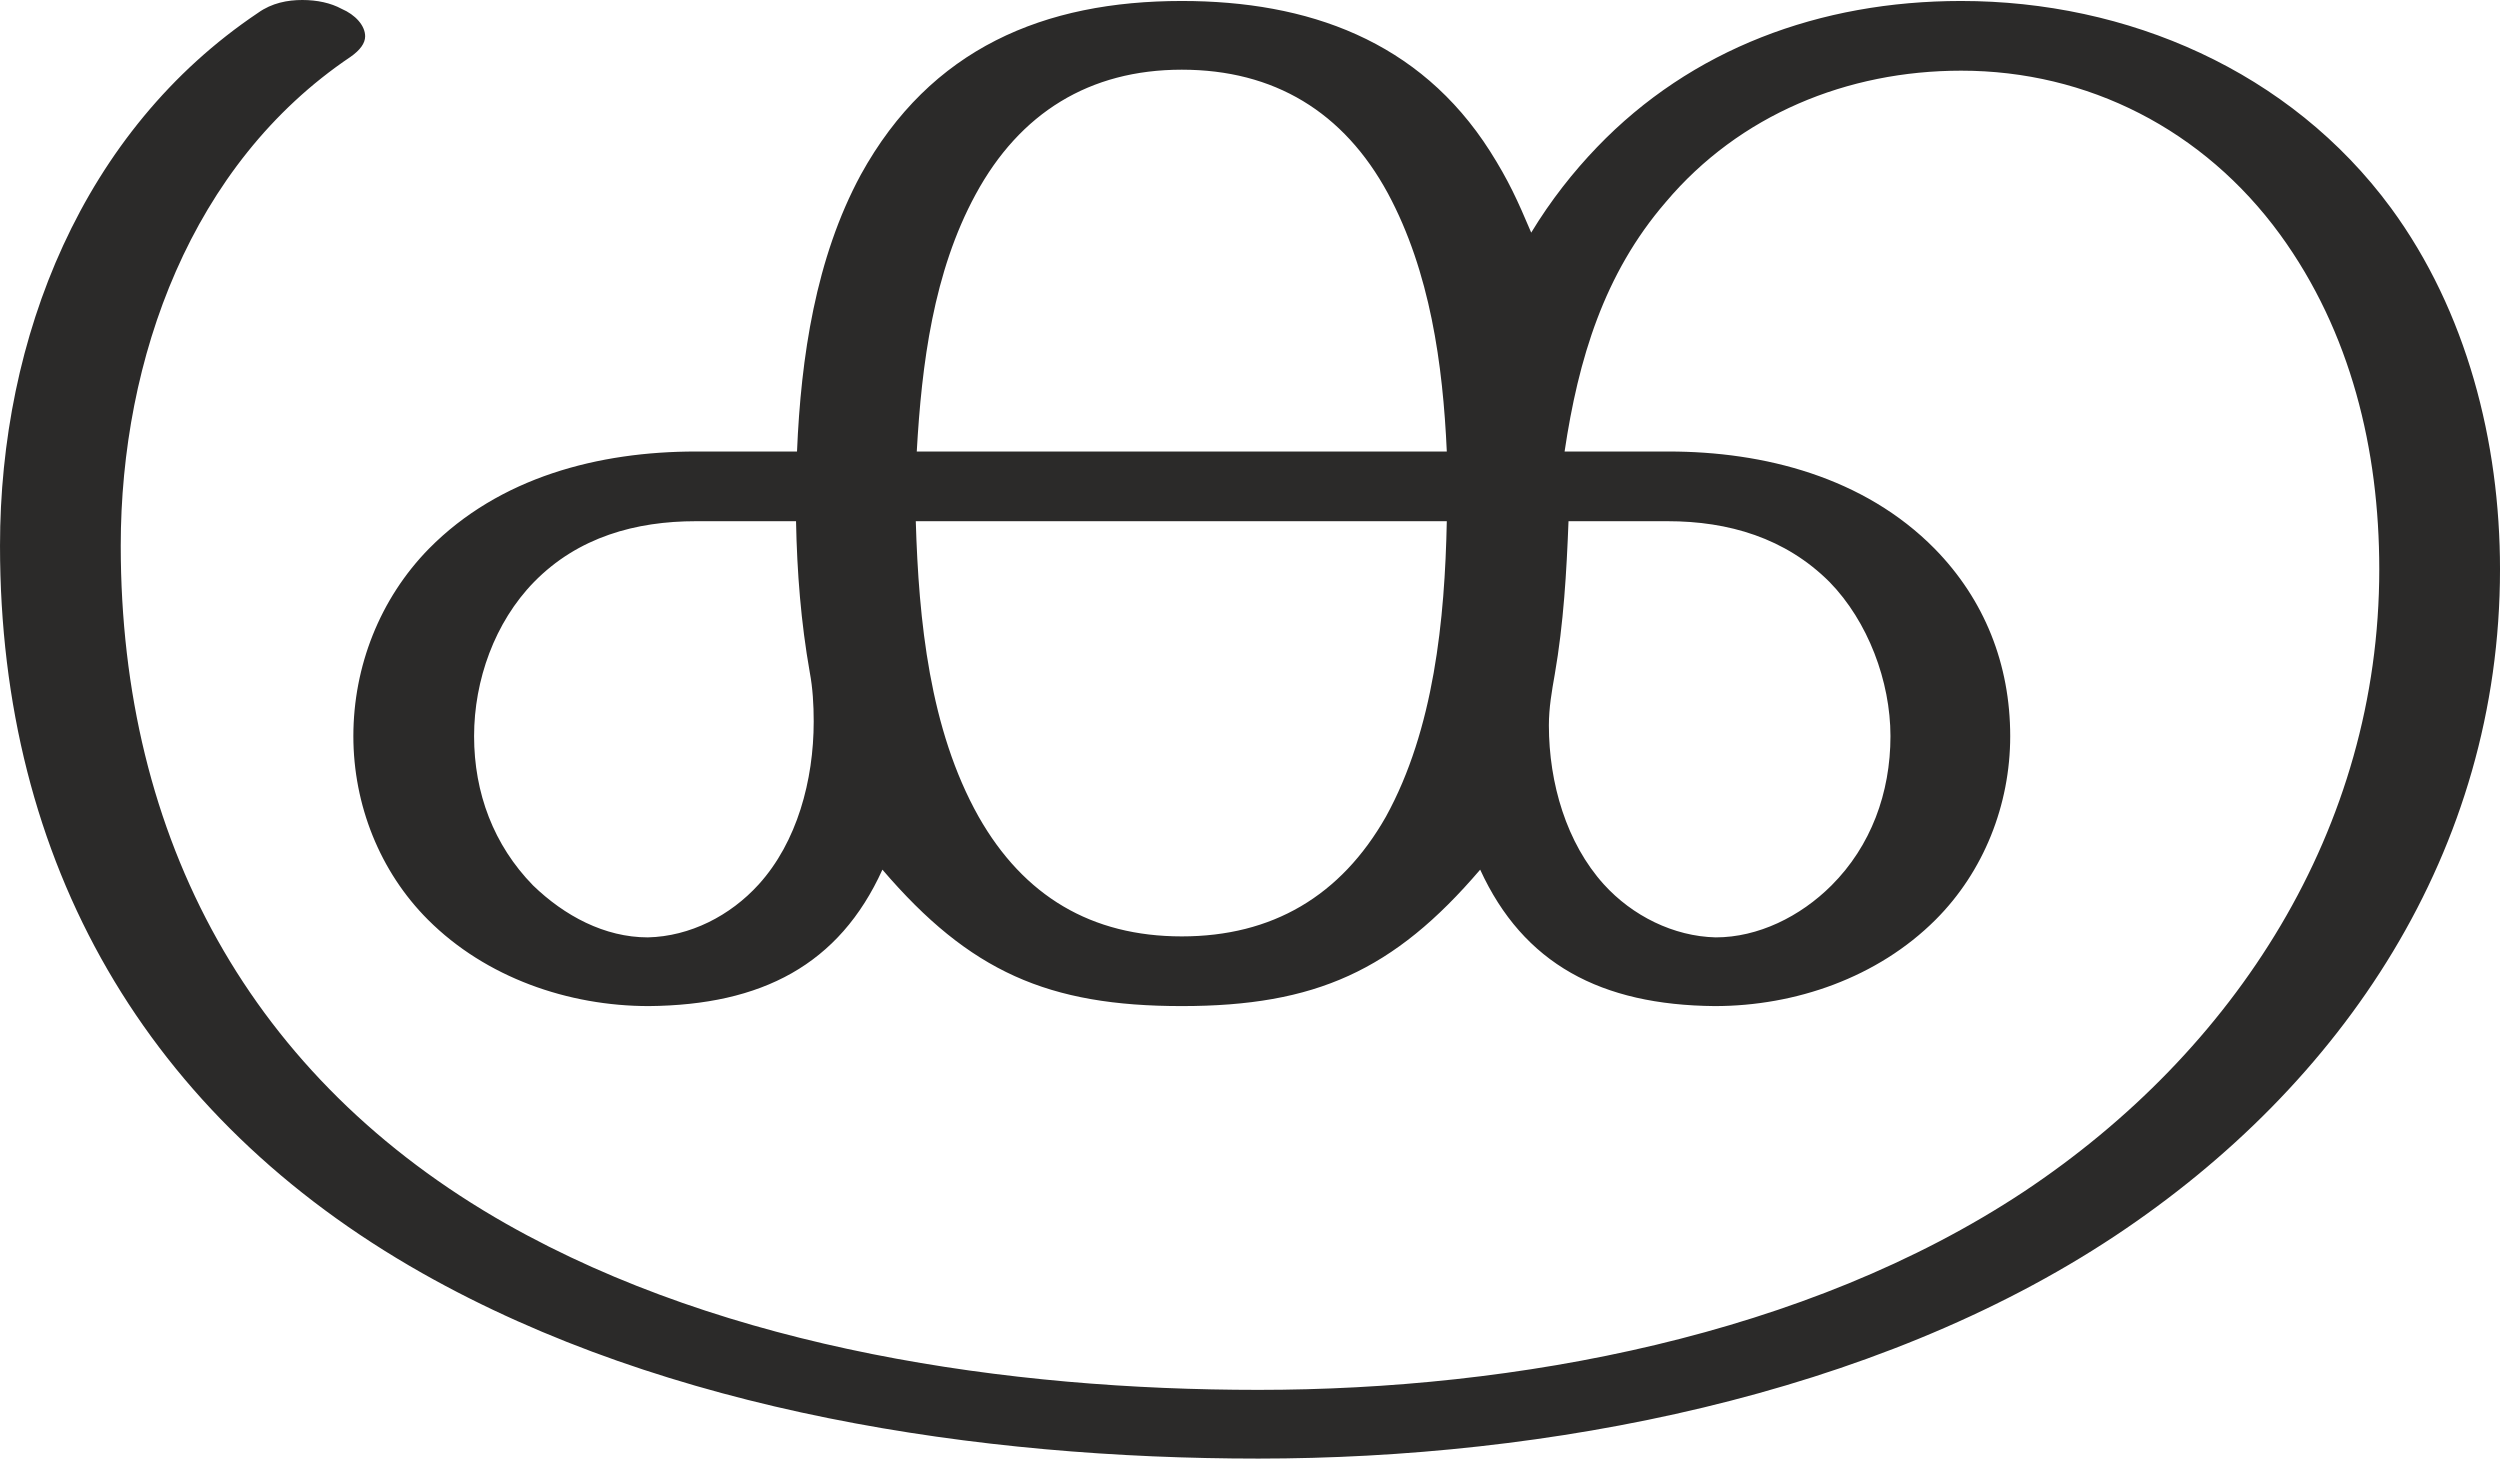 <?xml version="1.0" encoding="UTF-8"?>
<!DOCTYPE svg PUBLIC "-//W3C//DTD SVG 1.1//EN" "http://www.w3.org/Graphics/SVG/1.1/DTD/svg11.dtd">
<!-- Creator: CorelDRAW X8 -->
<svg xmlns="http://www.w3.org/2000/svg" xml:space="preserve" width="2547px" height="1486px" version="1.1" style="shape-rendering:geometricPrecision; text-rendering:geometricPrecision; image-rendering:optimizeQuality; fill-rule:evenodd; clip-rule:evenodd"
viewBox="0 0 2547 1486"
 xmlns:xlink="http://www.w3.org/1999/xlink">
 <defs>
  <style type="text/css">
   <![CDATA[
    .fil0 {fill:#2B2A29;fill-rule:nonzero}
   ]]>
  </style>
 </defs>
 <g id="Layer_x0020_1">
  <path class="fil0" d="M1998 1c-144,0 -275,49 -371,149 -24,25 -47,54 -67,87 -14,-33 -23,-53 -42,-83 -72,-113 -186,-153 -314,-153 -140,0 -256,48 -327,177 -46,85 -61,186 -65,282l-103 0c-99,0 -200,26 -272,99 -50,51 -77,120 -77,191 0,70 27,138 76,187 59,59 143,88 225,88 115,-1 194,-42 238,-139 89,104 169,139 305,139 136,0 216,-36 304,-139 44,96 123,138 239,139 82,0 166,-29 225,-88 49,-49 76,-117 76,-187 0,-73 -26,-139 -77,-191 -72,-73 -174,-99 -271,-99l-106 0c14,-94 40,-181 103,-254 75,-89 185,-134 301,-134 129,0 247,60 325,167 72,99 101,219 101,341 0,265 -147,491 -362,634 -222,147 -518,202 -780,202 -254,0 -540,-41 -766,-169 -261,-148 -393,-393 -393,-691 0,-191 72,-389 234,-498 10,-7 15,-14 15,-21 0,-11 -10,-22 -24,-28 -11,-6 -25,-9 -40,-9 -15,0 -31,3 -45,13 -179,120 -263,331 -263,543 0,323 149,582 430,741 251,142 568,189 852,189 292,0 626,-63 873,-227 232,-154 392,-392 392,-679 0,-130 -34,-263 -111,-368 -103,-140 -269,-211 -438,-211zm-524 459l-540 0c5,-89 17,-183 60,-262 45,-83 116,-127 210,-127 94,0 165,43 210,126 43,80 56,174 60,263zm274 495c-43,-1 -85,-22 -114,-54 -38,-42 -56,-103 -56,-162 0,-18 3,-35 6,-52 9,-52 12,-104 14,-156l101 0c62,0 120,17 165,62 39,40 62,101 62,157 0,58 -20,112 -60,152 -32,32 -75,53 -118,53zm-1088 0c-44,0 -85,-22 -117,-53 -40,-41 -60,-94 -60,-152 0,-57 21,-116 61,-157 45,-46 104,-62 165,-62l102 0c1,52 5,103 14,154 3,16 4,33 4,50 0,60 -17,123 -56,166 -29,32 -70,53 -113,54zm544 -1c-92,0 -161,-41 -207,-122 -50,-89 -61,-200 -64,-301l541 0c-2,100 -13,212 -62,301 -46,81 -116,122 -208,122z"/>
 </g>
</svg>

